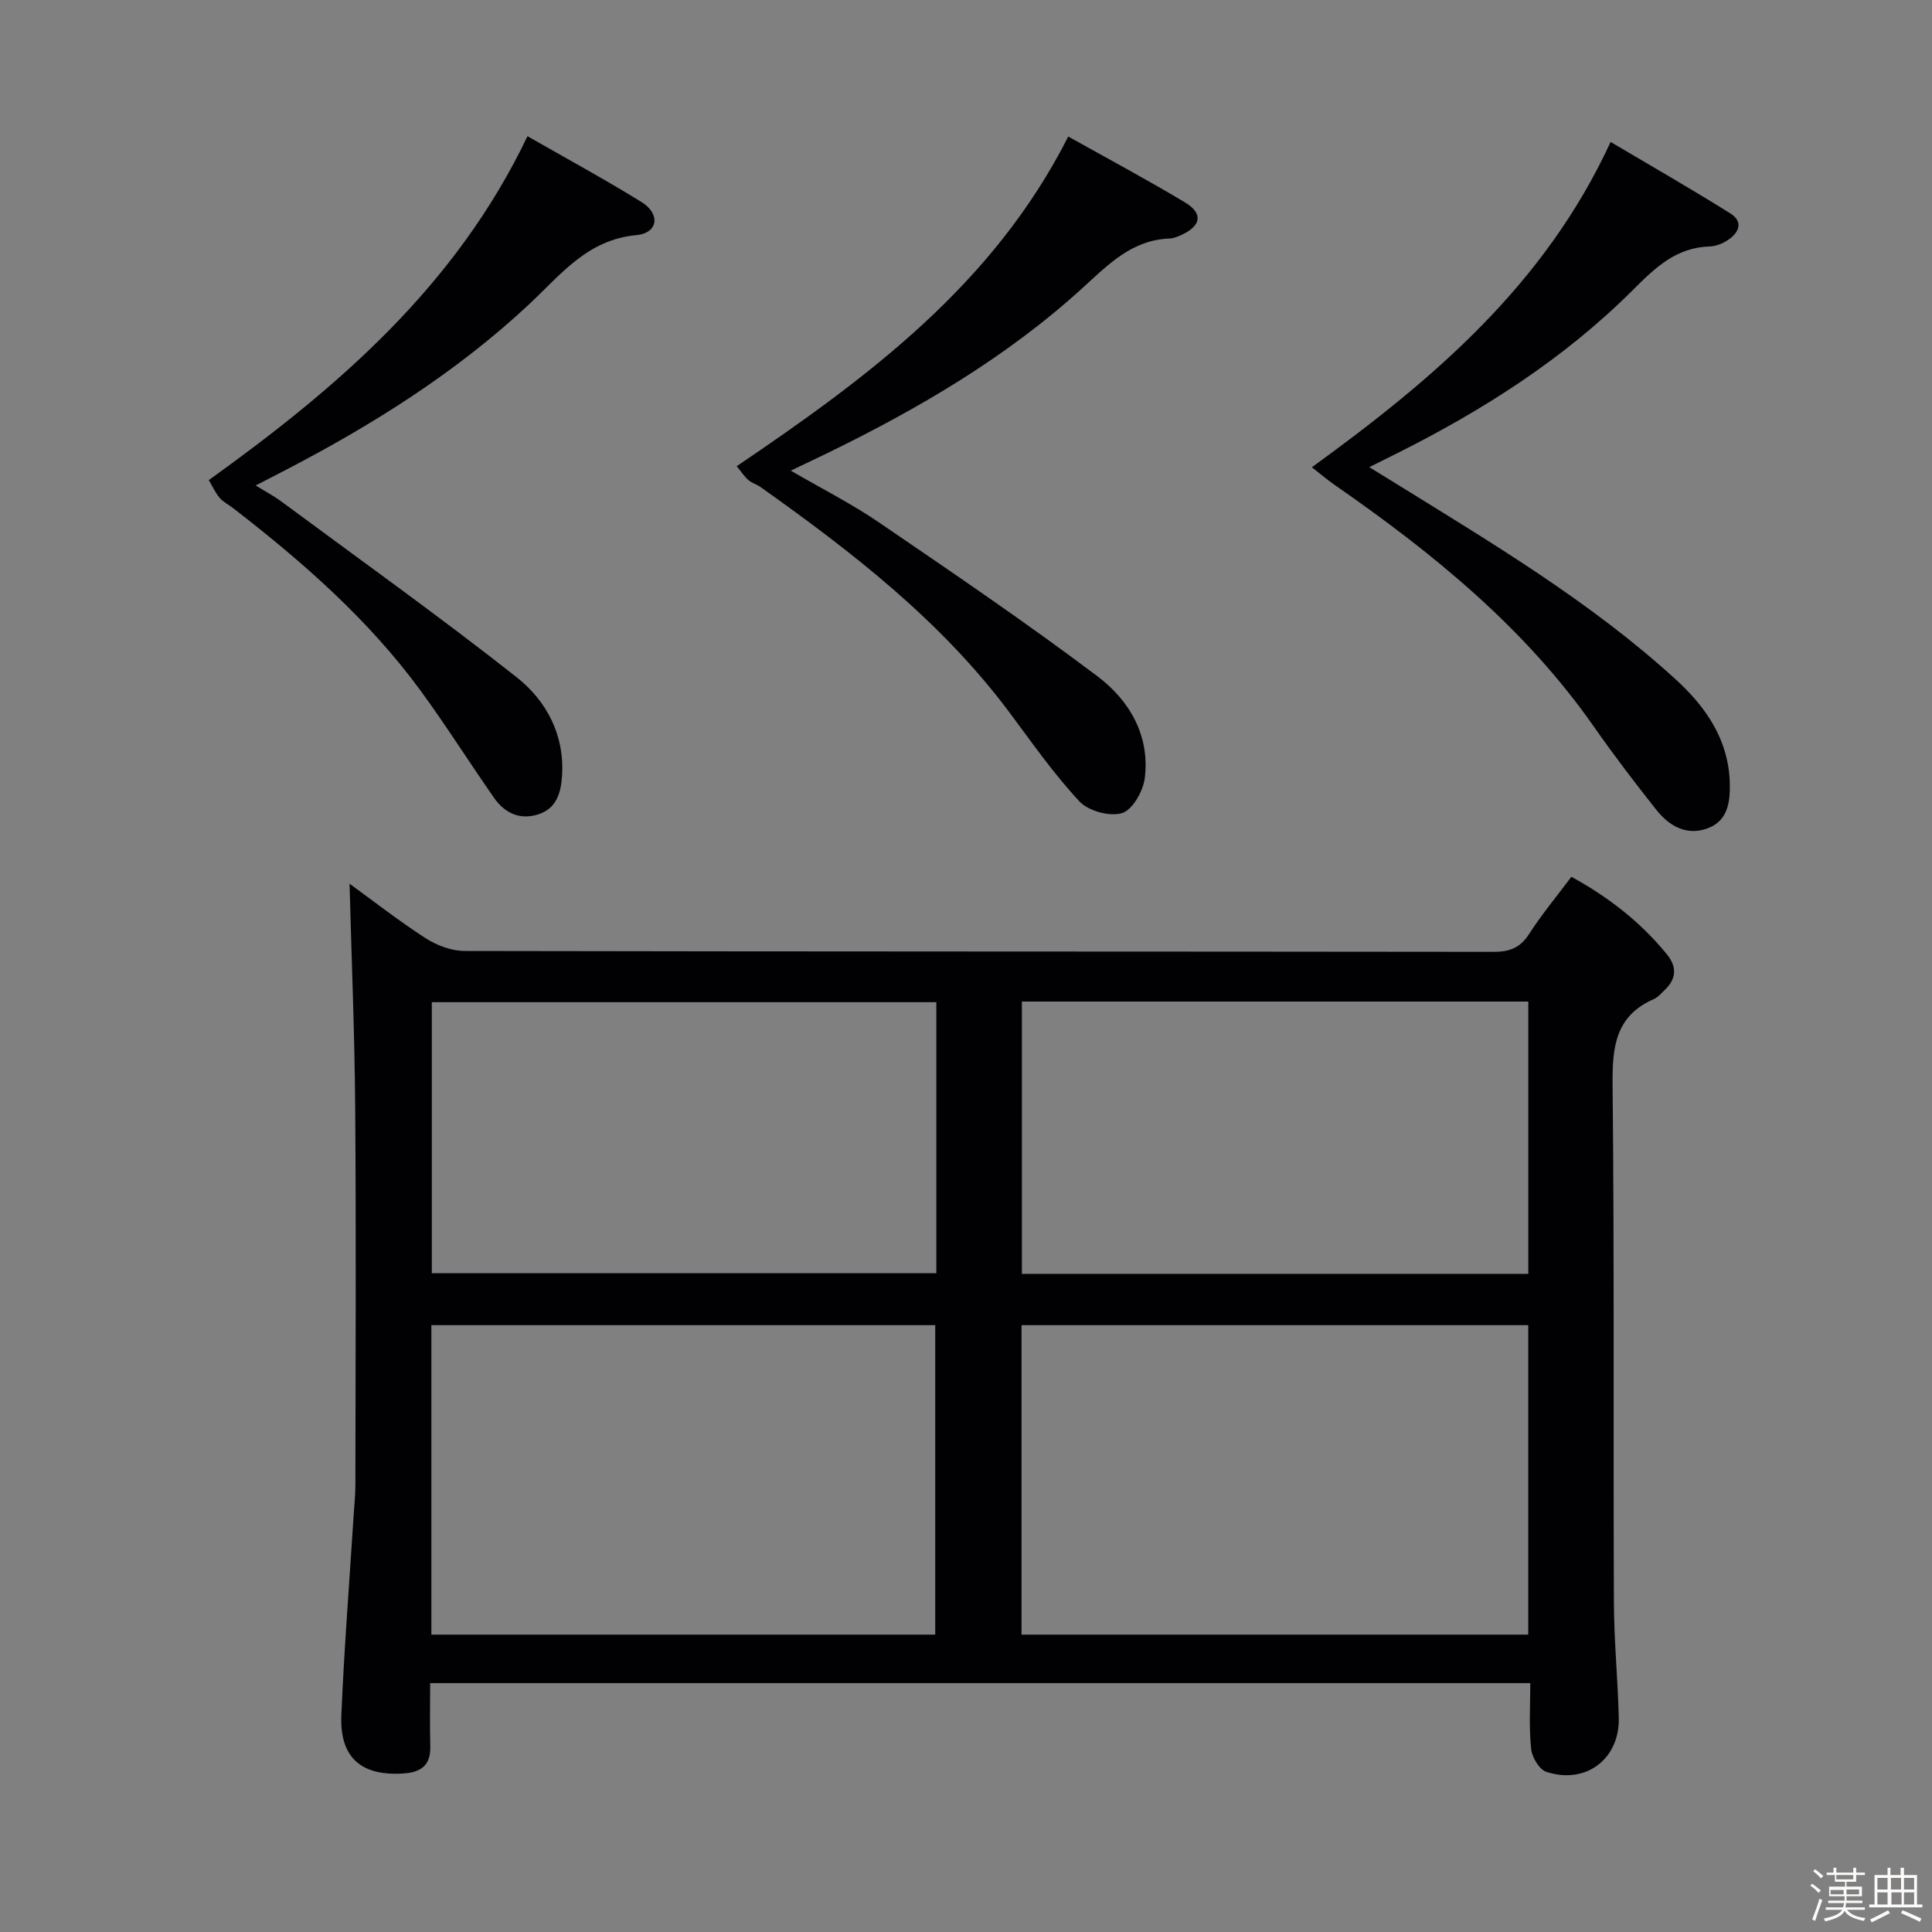 <svg enable-background="new 0 0 400 400" viewBox="0 0 400 400" xmlns="http://www.w3.org/2000/svg"><rect x="0" y="0" width="400" height="400" fill="#808080" stroke="none"/><path d="m374.8 390.4.4-.4c.7.5 1.3 1 1.8 1.4l-.5.5c-.5-.6-1.1-1.1-1.7-1.5zm1 7.3-.6-.3c.5-1.4 1.1-2.8 1.5-4.3.2.1.4.2.6.3-.5 1.3-1 2.8-1.5 4.3zm-.4-10.3.4-.4c.4.3 1 .8 1.7 1.4l-.5.5c-.4-.5-1-1-1.6-1.5zm2.5.3h1.7v-1h.6v1h3.5v-1h.6v1h1.8v.5h-1.8v1.4h-2v1h3.2v2h-3.2v.9h3.3v.5h-3.4c0 .3-.1.6-.1.9h4v.5h-3.7c.7.9 1.9 1.5 3.8 1.7-.1.2-.2.4-.3.6-2.1-.4-3.5-1.1-4-2.1-.4 1-1.8 1.7-4 2.2-.1-.2-.2-.4-.3-.6 2.1-.4 3.4-1 3.8-1.8h-3.4v-.5h3.6c.1-.3.1-.6.2-.9h-3.3v-.5h3.4c0-.3 0-.6 0-.9h-3.2v-2h3.3v-1h-2.1v-1.4h-1.7v-.5zm1.1 3.5v1h2.7c0-.3 0-.4 0-.4 0-.1 0-.2 0-.2 0-.1 0-.2 0-.3h-2.7zm1.2-3v.9h3.5v-.9zm4.7 3h-2.6v.6.4h2.6z" fill="#fcfbfa"/><path d="m393.6 386.7h.6v1.5h2.7v6.1h1.1v.6h-11v-.6h1.1v-6.1h2.7v-1.5h.6v1.5h2.1v-1.5zm-2.7 8.8.4.6c-1.2.6-2.5 1.3-3.8 1.9-.1-.2-.2-.4-.3-.6 1.2-.6 2.5-1.2 3.7-1.9zm-2.2-6.7v2.4h2.1v-2.4zm0 3v2.5h2.1v-2.5zm2.8-3v2.4h2.1v-2.4zm.1 3v2.5h2.1v-2.5h-2.2zm5.9 6.1c-1.4-.7-2.7-1.3-3.9-1.8l.3-.6c1.5.6 2.7 1.2 3.9 1.7zm-1.2-9.1h-2.1v2.4h2.1zm-2.1 3v2.5h2.1v-2.5z" fill="#fcfbfa"/><g fill="#010104"><path d="m316.83 348.47c-76.12 0-151.66 0-227.77 0 0 4.53-.09 8.82.03 13.1.1 3.83-1.84 5.34-5.43 5.6-8.82.63-13.36-3.23-12.99-12.06.58-13.77 1.67-27.52 2.54-41.27.14-2.15.37-4.31.37-6.46.03-25.99.16-51.98-.04-77.97-.12-15.56-.77-31.12-1.17-46.45 4.71 3.42 10.06 7.61 15.74 11.28 2.34 1.51 5.4 2.65 8.14 2.65 70.97.14 141.95.09 212.93.18 3.32 0 5.54-.79 7.4-3.69 2.59-4.04 5.68-7.74 8.76-11.85 7.72 4.23 14.31 9.37 19.73 16 2.12 2.58 2.08 5.07-.38 7.41-.72.69-1.41 1.53-2.28 1.91-8.06 3.52-8.62 10.08-8.54 17.89.37 35.65.13 71.31.27 106.96.03 7.98.81 15.95 1.01 23.92.22 8.56-6.81 13.91-15.01 11.22-1.45-.48-2.96-3.02-3.13-4.74-.48-4.42-.18-8.9-.18-13.63zm-105.33-74.11v64.07h104.91c0-21.63 0-42.86 0-64.07-35.16 0-69.93 0-104.91 0zm-122.19 64.07h104.32c0-21.62 0-42.85 0-64.07-34.94 0-69.51 0-104.32 0zm122.26-131.07v56.38h104.85c0-18.97 0-37.68 0-56.38-35.17 0-69.93 0-104.85 0zm-17.71.13c-35.19 0-69.88 0-104.46 0v56.11h104.46c0-18.86 0-37.33 0-56.11z"/><path d="m271.61 96.74c25.21-18.3 48.19-37.75 61.85-67.35 8.13 4.82 16.57 9.65 24.81 14.81 2.76 1.73 1.75 4.03-.6 5.55-1.08.7-2.47 1.24-3.74 1.28-6.9.21-11.24 4.39-15.82 8.97-14.25 14.25-31.08 24.96-49.04 33.94-1.63.81-3.26 1.62-5.58 2.78 2.1 1.29 3.74 2.3 5.38 3.31 20.09 12.44 40.43 24.55 58 40.57 6.27 5.71 11 12.48 11.26 21.42.11 3.95-.34 8-4.73 9.53-4.32 1.51-7.87-.59-10.49-3.9-4.44-5.61-8.79-11.3-12.88-17.16-14.35-20.54-33.39-36-53.72-50.1-1.48-1.02-2.84-2.2-4.7-3.65z"/><path d="m152.53 96.52c27.24-18.45 53.1-37.58 68.64-68.25 8.02 4.49 16.21 8.86 24.16 13.63 3.83 2.3 3.37 4.88-.77 6.76-.75.34-1.58.69-2.38.72-7.78.27-12.68 5.34-17.97 10.17-15.73 14.36-33.93 25.01-52.98 34.3-2.23 1.09-4.48 2.14-7.51 3.59 6.48 3.77 12.62 6.87 18.26 10.72 15.23 10.39 30.5 20.76 45.23 31.85 6.62 4.98 10.94 12.31 9.79 21.18-.35 2.67-2.56 6.51-4.71 7.16-2.55.76-6.95-.44-8.8-2.42-5.3-5.69-9.81-12.14-14.48-18.41-14.13-18.94-32.52-33.18-51.56-46.69-.79-.56-1.82-.83-2.54-1.47-.85-.76-1.49-1.76-2.38-2.84z"/><path d="m43.23 99.4c26.62-19.13 51.11-40.08 65.98-71.2 7.87 4.51 15.88 8.85 23.61 13.63 3.96 2.45 3.46 6.43-1.06 6.85-10.21.95-15.69 8.23-22.26 14.36-15.19 14.19-32.64 25.11-51.02 34.61-1.62.84-3.24 1.67-5.55 2.86 2.08 1.29 3.77 2.17 5.28 3.29 16.28 12.05 32.78 23.83 48.69 36.36 6.21 4.89 10.03 11.96 9.46 20.52-.23 3.52-1.17 6.72-4.91 7.92-3.79 1.22-6.94-.24-9.13-3.37-5.15-7.36-9.93-14.98-15.23-22.22-10.82-14.77-24.46-26.71-38.87-37.84-.92-.71-2.03-1.25-2.76-2.11-.91-1.09-1.51-2.44-2.23-3.66z"/></g></svg>